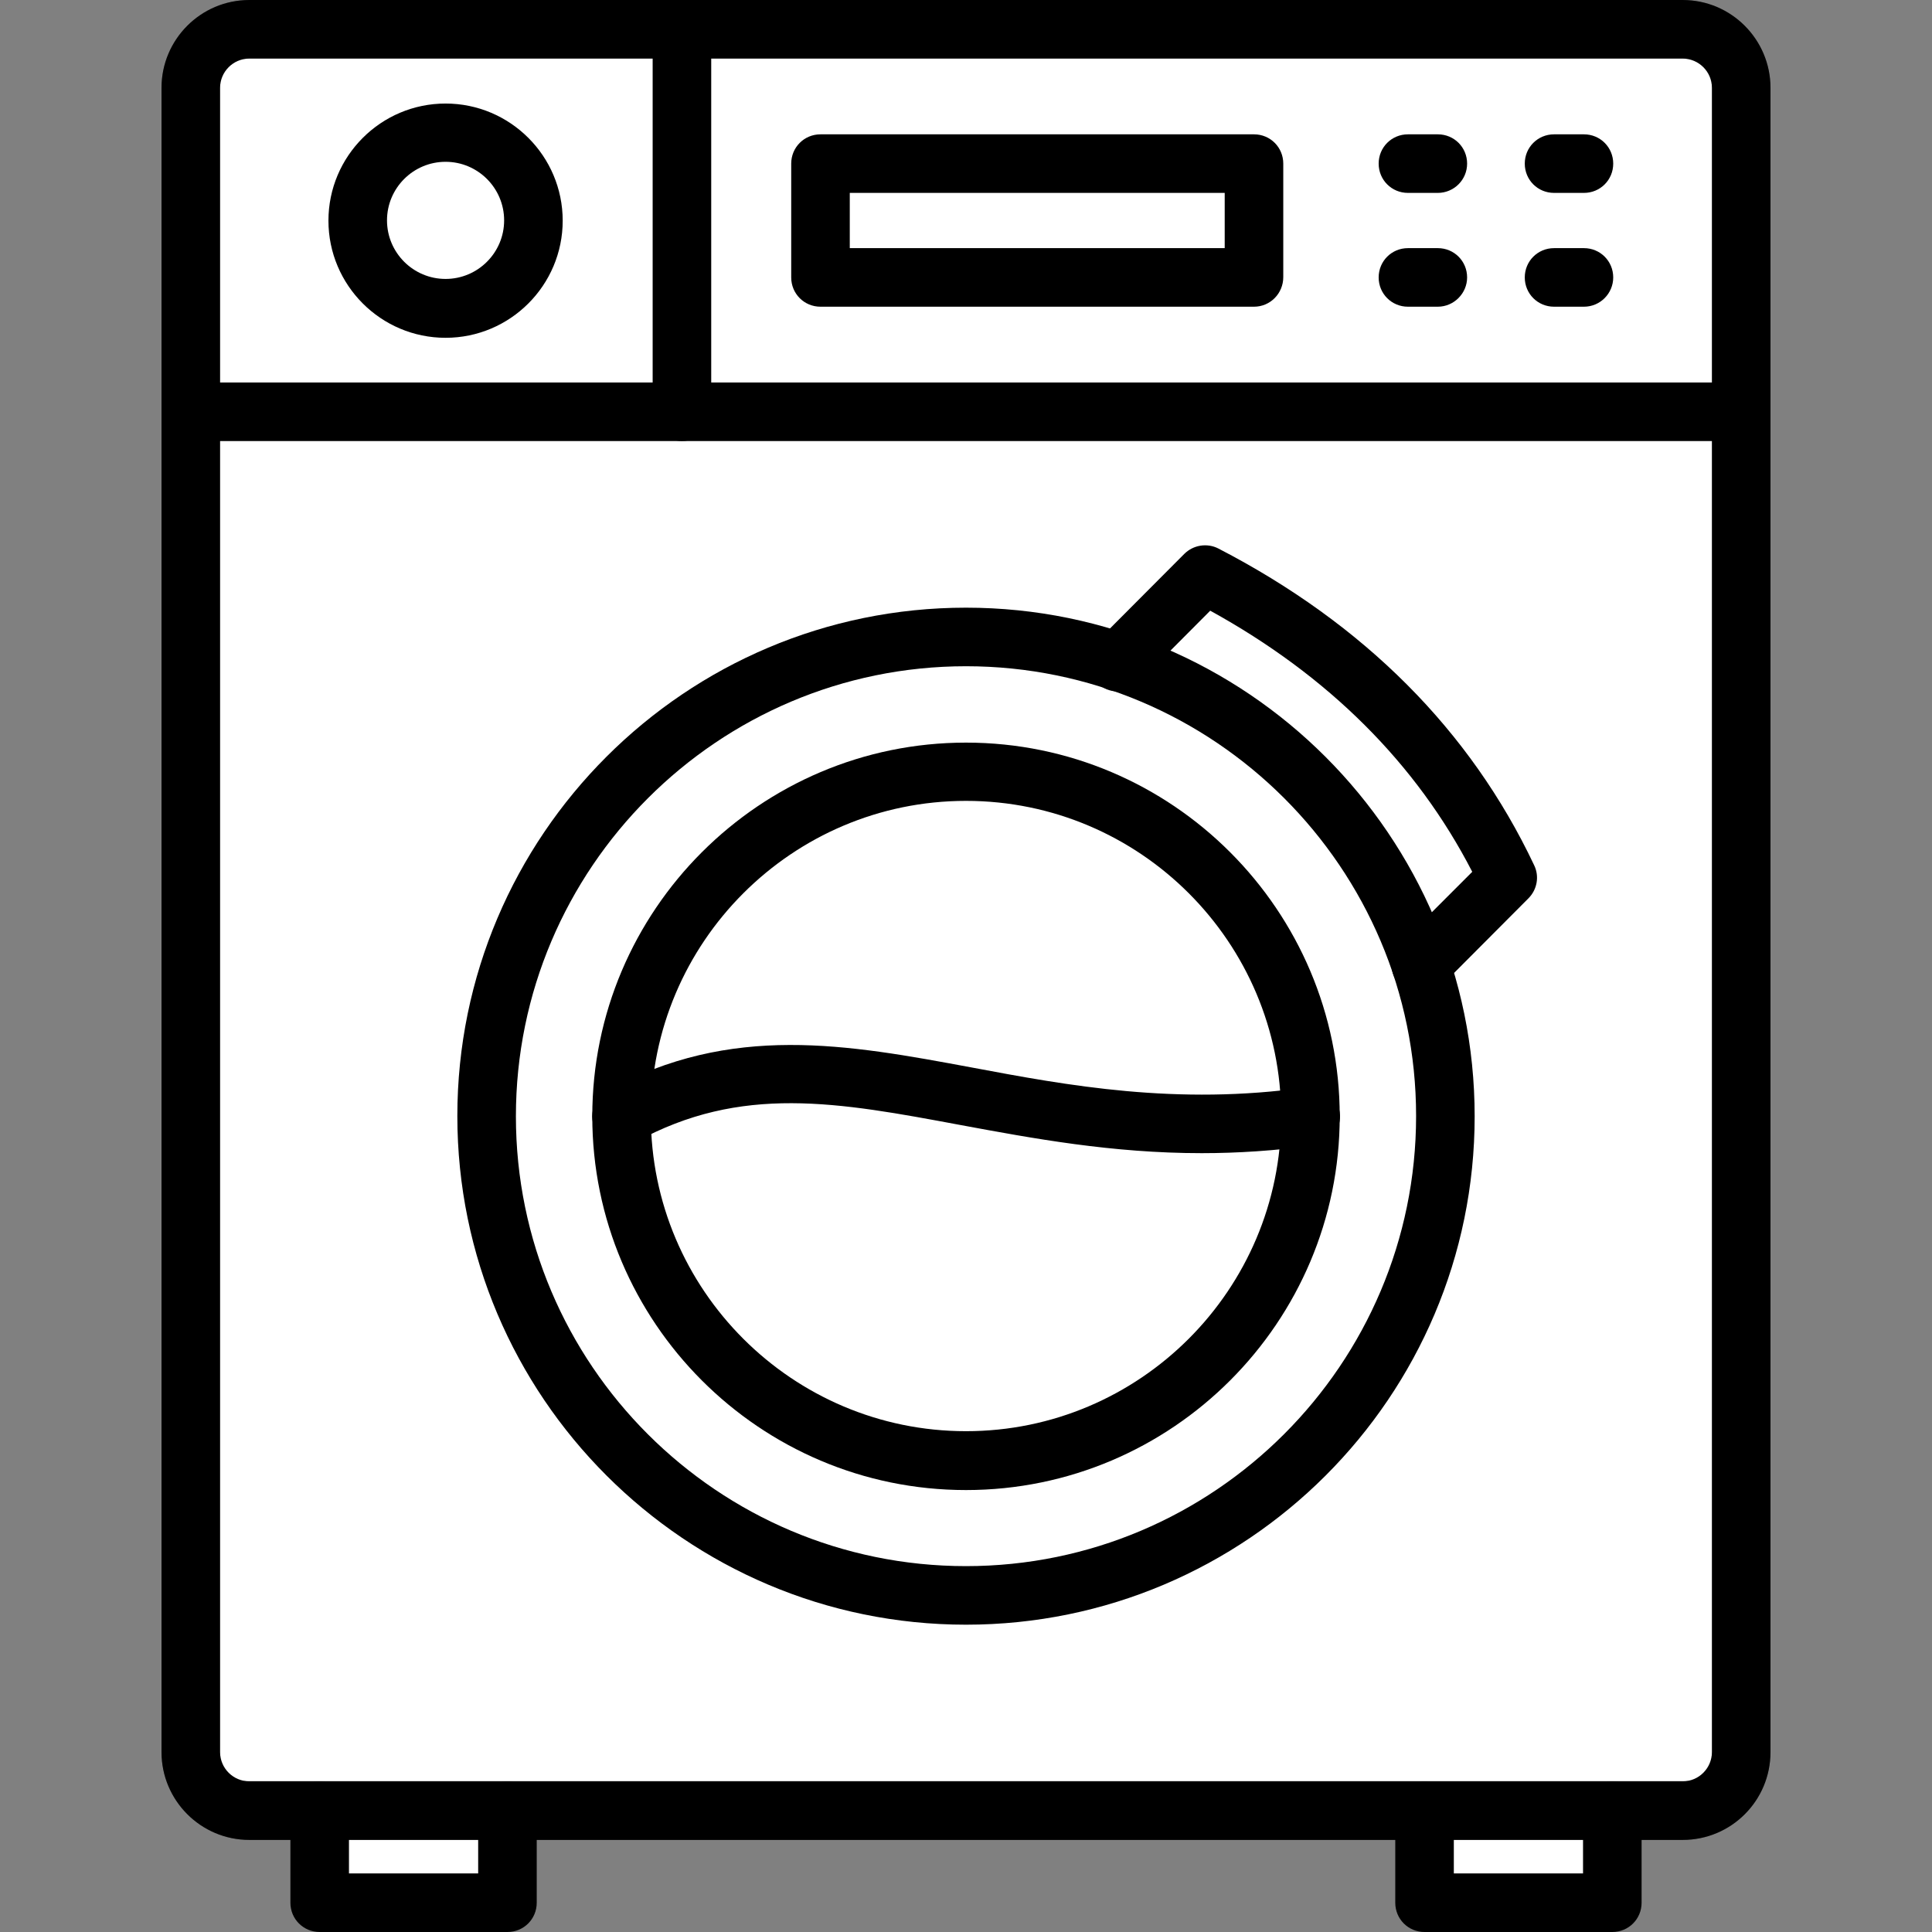 <svg width="64" height="64" viewBox="0 0 64 64" fill="none" xmlns="http://www.w3.org/2000/svg">
<rect x="0" y="0" width="64" height="64" fill="#808080" stroke="none"/>
<rect x="11" y="60" width="5" height="3" fill="white"/>
<rect x="48" y="60" width="5" height="3" fill="white"/>
<rect x="7" y="1" width="50" height="58" fill="white"/>
<path d="M55.74 60.95H8.26C6.65 60.95 5.35 59.64 5.35 58.04V2.91C5.35 1.31 6.65 0 8.26 0H55.74C57.35 0 58.65 1.31 58.65 2.91V58.04C58.65 59.65 57.35 60.95 55.74 60.95ZM8.26 1.94C7.72 1.94 7.29 2.38 7.29 2.91V58.04C7.29 58.58 7.73 59.01 8.26 59.01H55.74C56.28 59.01 56.71 58.57 56.71 58.04V2.91C56.71 2.37 56.27 1.94 55.74 1.94H8.26Z" fill="black"/>
<path d="M55.74 60.95H8.26C6.65 60.95 5.35 59.64 5.35 58.04V2.91C5.35 1.31 6.65 0 8.26 0H55.74C57.35 0 58.65 1.31 58.65 2.91V58.04C58.65 59.65 57.35 60.95 55.74 60.95ZM8.26 1.94C7.72 1.94 7.29 2.38 7.29 2.91V58.04C7.29 58.58 7.73 59.01 8.26 59.01H55.74C56.28 59.01 56.71 58.57 56.71 58.04V2.91C56.71 2.37 56.27 1.94 55.74 1.94H8.26Z" fill="black" fill-opacity="0.2"/>
<path d="M32 53.82C22.71 53.82 15.15 46.26 15.15 36.97C15.15 27.68 22.71 20.13 32 20.13C41.29 20.13 48.85 27.69 48.85 36.98C48.85 46.27 41.29 53.82 32 53.82ZM32 22.07C23.78 22.07 17.09 28.76 17.09 36.98C17.09 45.2 23.78 51.88 32 51.88C40.22 51.88 46.91 45.19 46.91 36.97C46.91 28.75 40.22 22.07 32 22.07Z" fill="black"/>
<path d="M32 49.36C25.17 49.36 19.62 43.8 19.62 36.98C19.62 30.15 25.18 24.6 32 24.6C38.83 24.6 44.38 30.16 44.38 36.98C44.38 43.8 38.83 49.36 32 49.36ZM32 26.53C26.24 26.53 21.56 31.22 21.56 36.97C21.56 42.73 26.25 47.41 32 47.41C37.76 47.41 42.44 42.72 42.44 36.97C42.44 31.21 37.76 26.53 32 26.53ZM57.68 14.61H6.32C5.78 14.61 5.35 14.18 5.35 13.64C5.35 13.1 5.78 12.67 6.32 12.67H57.68C58.22 12.67 58.65 13.1 58.65 13.64C58.65 14.18 58.22 14.61 57.68 14.61Z" fill="black"/>
<path d="M22.59 14.61C22.05 14.61 21.62 14.18 21.62 13.64V0.97C21.62 0.43 22.05 0 22.59 0C23.13 0 23.56 0.43 23.56 0.97V13.64C23.56 14.18 23.12 14.61 22.59 14.61ZM41.54 10.16H27.18C26.64 10.16 26.21 9.73 26.21 9.19V5.42C26.21 4.88 26.64 4.45 27.18 4.45H41.54C42.08 4.45 42.51 4.88 42.51 5.42V9.18C42.51 9.72 42.08 10.16 41.54 10.16ZM28.15 8.22H40.57V6.39H28.15V8.22ZM47.63 6.39H46.64C46.1 6.39 45.67 5.96 45.67 5.42C45.67 4.88 46.1 4.45 46.64 4.45H47.63C48.17 4.45 48.6 4.88 48.6 5.42C48.6 5.96 48.16 6.39 47.63 6.39ZM52.47 6.39H51.48C50.94 6.39 50.51 5.96 50.51 5.42C50.51 4.88 50.94 4.45 51.48 4.45H52.47C53.01 4.45 53.44 4.88 53.44 5.42C53.44 5.96 53.01 6.39 52.47 6.39ZM47.63 10.16H46.64C46.1 10.16 45.67 9.73 45.67 9.19C45.67 8.65 46.1 8.22 46.64 8.22H47.63C48.17 8.22 48.6 8.65 48.6 9.19C48.6 9.72 48.16 10.16 47.63 10.16ZM52.47 10.16H51.48C50.94 10.16 50.51 9.73 50.51 9.19C50.51 8.65 50.94 8.22 51.48 8.22H52.47C53.01 8.22 53.44 8.65 53.44 9.19C53.44 9.72 53.01 10.16 52.47 10.16Z" fill="black"/>
<path d="M14.76 11.19C12.62 11.19 10.88 9.45 10.88 7.31C10.88 5.17 12.62 3.43 14.76 3.43C16.9 3.43 18.64 5.17 18.64 7.31C18.64 9.45 16.9 11.19 14.76 11.19ZM14.76 5.36C13.69 5.36 12.82 6.23 12.82 7.3C12.82 8.37 13.69 9.24 14.76 9.24C15.83 9.24 16.7 8.37 16.7 7.3C16.7 6.23 15.83 5.36 14.76 5.36Z" fill="black"/>
<path d="M47.06 32.92C46.81 32.92 46.56 32.83 46.38 32.64C46 32.26 46 31.65 46.38 31.27L48.77 28.88C46.92 25.29 44 22.38 40.09 20.23L37.71 22.62C37.33 23 36.72 23 36.34 22.62C35.96 22.24 35.96 21.63 36.34 21.25L39.23 18.35C39.53 18.05 39.99 17.98 40.36 18.17C45.19 20.67 48.71 24.2 50.82 28.66C51 29.03 50.92 29.47 50.63 29.76L47.75 32.65C47.56 32.83 47.31 32.92 47.06 32.92Z" fill="black"/>
<path d="M39.81 38.2C36.83 38.2 34.21 37.71 31.83 37.27C27.76 36.51 24.55 35.91 21.06 37.83C20.59 38.09 20 37.92 19.74 37.45C19.48 36.98 19.65 36.39 20.12 36.13C24.22 33.88 28.09 34.6 32.18 35.36C35.37 35.96 38.98 36.63 43.28 36.02C43.81 35.94 44.3 36.31 44.38 36.84C44.46 37.37 44.09 37.86 43.56 37.94C42.24 38.12 40.99 38.2 39.81 38.2Z" fill="black"/>
<path d="M16.81 64H10.59C10.05 64 9.62 63.57 9.62 63.03V59.98C9.62 59.44 10.05 59.01 10.59 59.01C11.13 59.01 11.56 59.44 11.56 59.98V62.06H15.84V59.98C15.84 59.44 16.27 59.01 16.81 59.01C17.35 59.01 17.78 59.44 17.78 59.98V63.03C17.78 63.57 17.35 64 16.81 64ZM53.41 64H47.19C46.65 64 46.22 63.57 46.22 63.03V59.98C46.22 59.44 46.65 59.01 47.19 59.01C47.73 59.01 48.16 59.44 48.16 59.98V62.06H52.44V59.98C52.44 59.44 52.87 59.01 53.41 59.01C53.95 59.01 54.38 59.44 54.38 59.98V63.03C54.38 63.57 53.95 64 53.41 64Z" fill="black"/>
</svg>
